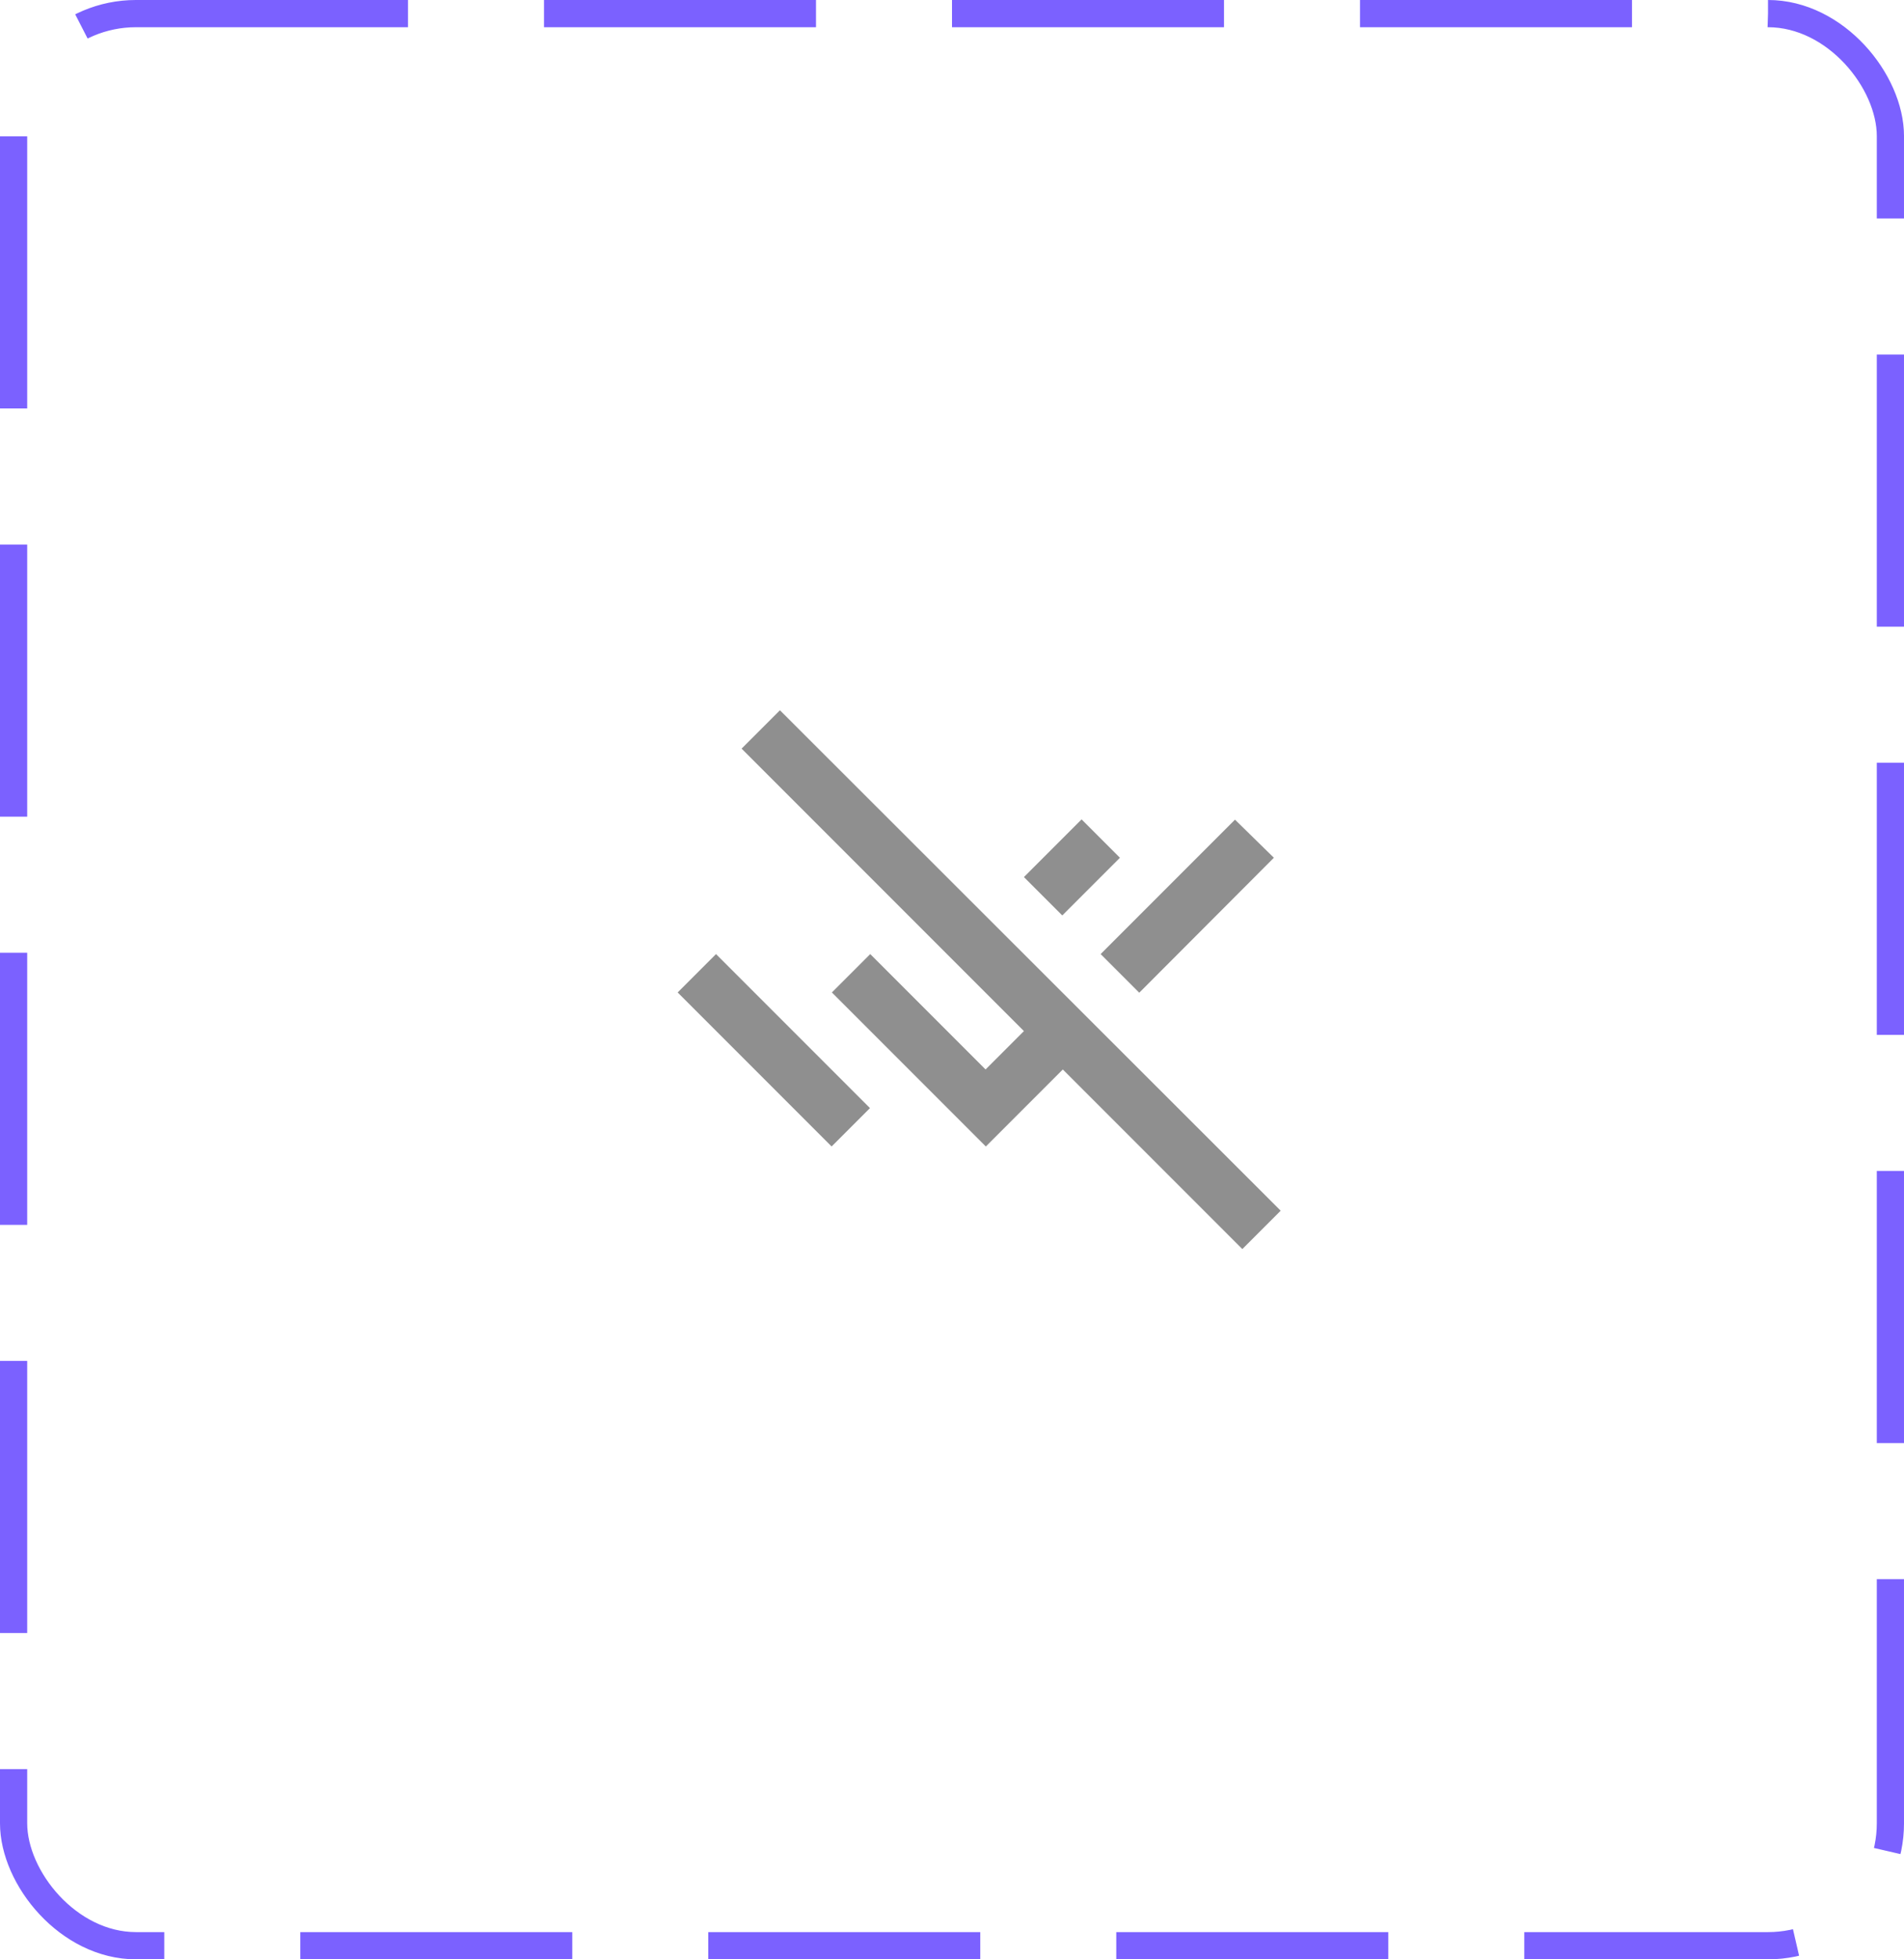 <svg width="70" height="72" viewBox="0 0 70 72" fill="none" xmlns="http://www.w3.org/2000/svg">
<rect x="0.5" y="0.5" width="69" height="71" rx="4.5" stroke="#7B61FF" stroke-dasharray="10 5"/>
<path d="M28.674 26.1L27.264 27.51L37.644 37.89L36.234 39.3L31.994 35.06L30.584 36.47L36.244 42.13L39.074 39.3L45.674 45.9L47.084 44.49L28.674 26.1ZM41.884 36.48L46.834 31.52L45.404 30.12L40.464 35.06L41.884 36.48ZM41.174 31.52L39.764 30.11L37.644 32.23L39.054 33.64L41.174 31.52ZM24.914 36.47L30.574 42.13L31.984 40.72L26.324 35.06L24.914 36.47Z" fill="#8F8F8F"/>
</svg>
